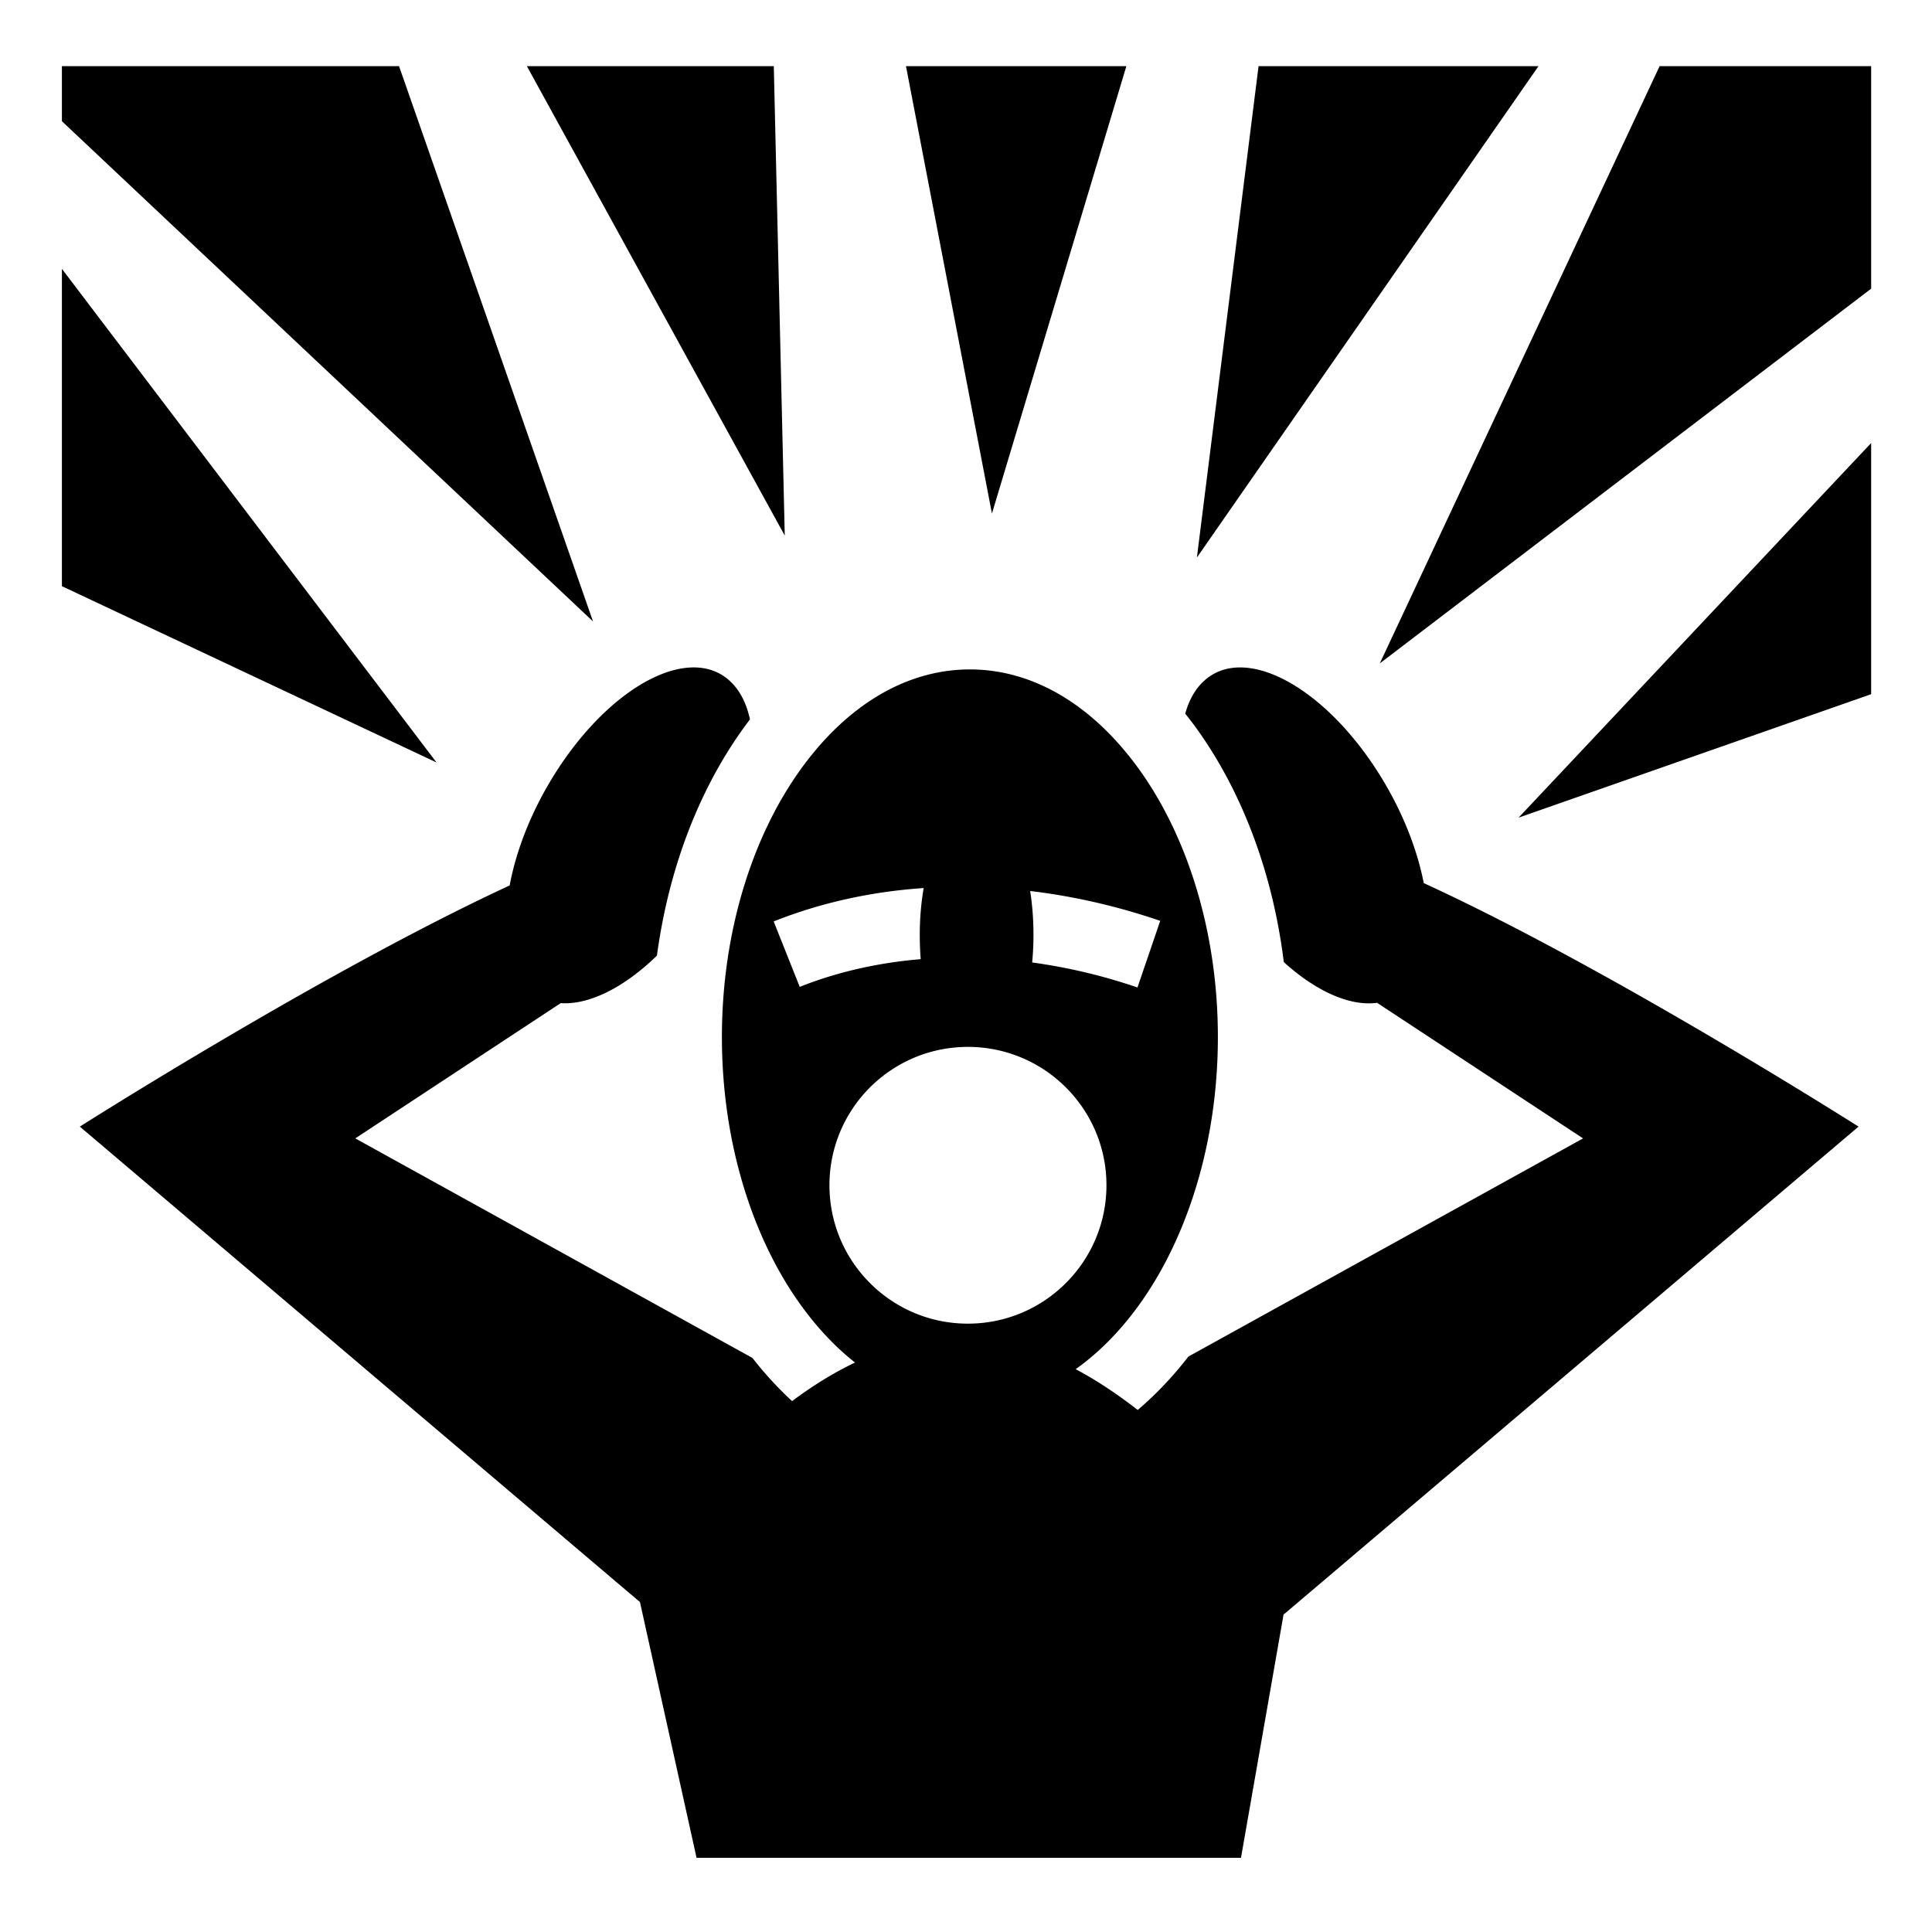 <svg xmlns="http://www.w3.org/2000/svg" xmlns:xlink="http://www.w3.org/1999/xlink" width="512" height="512" viewBox="0 0 512 512"><path fill="currentColor" d="M16.406 17.53v14.595l140.75 132.563L105.75 17.53zm123.22 0l68.343 124.407l-2.907-124.406h-65.438zm100.468 0l22.78 118.564L298.5 17.53zm93.437 0L317.19 147.75l90.53-130.22h-74.187zm106.283 0l-74.157 158.282L495.876 76.5V17.53h-56.063zM16.406 71.25v84.094l99.28 46.72zm479.47 46.156l-93.438 99.28l93.437-32.717v-66.564zm-312.188 59.47c-10.92.086-25.162 10.363-36.125 27.374c-6.48 10.054-10.708 20.766-12.5 30.406c-49.04 22.678-113.907 63.906-113.907 63.906l148.438 126l15 67.782h144.28l11.313-64.656l.094.093l152.25-129.217s-66.033-41.99-115.217-64.532c-1.858-9.475-6.037-19.945-12.375-29.78c-10.964-17.01-25.237-27.288-36.157-27.375c-3.64-.03-6.906 1.073-9.56 3.438c-2.42 2.154-4.117 5.17-5.126 8.812c1.253 1.576 2.484 3.176 3.656 4.844c11.65 16.57 19.578 37.626 22.47 61c8.607 7.78 17.563 11.763 24.717 10.78l54.594 35.938L314.94 359.5c-4.07 5.263-8.572 10.022-13.438 14.156c-5.576-4.344-11.033-7.95-16.438-10.812c6.327-4.49 12.208-10.48 17.407-17.875c12.3-17.496 20.28-42.414 20.28-70.126s-7.98-52.63-20.28-70.125c-12.3-17.496-28.3-27.314-45.44-27.314c-17.138 0-33.136 9.818-45.436 27.313c-12.3 17.493-20.28 42.412-20.28 70.124s7.98 52.63 20.28 70.125c4.54 6.456 9.58 11.866 15 16.124c-5.51 2.618-11.07 6.023-16.688 10.22a96 96 0 0 1-10.5-11.44l-105.25-58.187l54.438-35.843c7.49.513 16.76-4.09 25.5-12.594c3.06-22.683 10.856-43.12 22.22-59.28a98 98 0 0 1 2.436-3.314c-.934-4.326-2.752-7.896-5.5-10.344c-2.655-2.364-5.923-3.466-9.563-3.437zm61.093 58.468a73.4 73.4 0 0 0-1.03 12.312c0 2.244.067 4.41.25 6.53c-11.27.942-22.108 3.384-32.063 7.345l-6.906-17.342c12.538-4.99 25.953-7.912 39.75-8.844zm28.22.78c11.567 1.376 23.15 4.035 34.47 7.907l-6.033 17.657a148.5 148.5 0 0 0-27.906-6.625a75 75 0 0 0 .345-7.406c0-4.045-.303-7.93-.875-11.53zm-16.5 41.314c20.266 0 36.72 16.404 36.72 36.656c0 20.255-16.454 36.687-36.72 36.687s-36.688-16.434-36.688-36.686s16.422-36.656 36.688-36.656z"/></svg>
